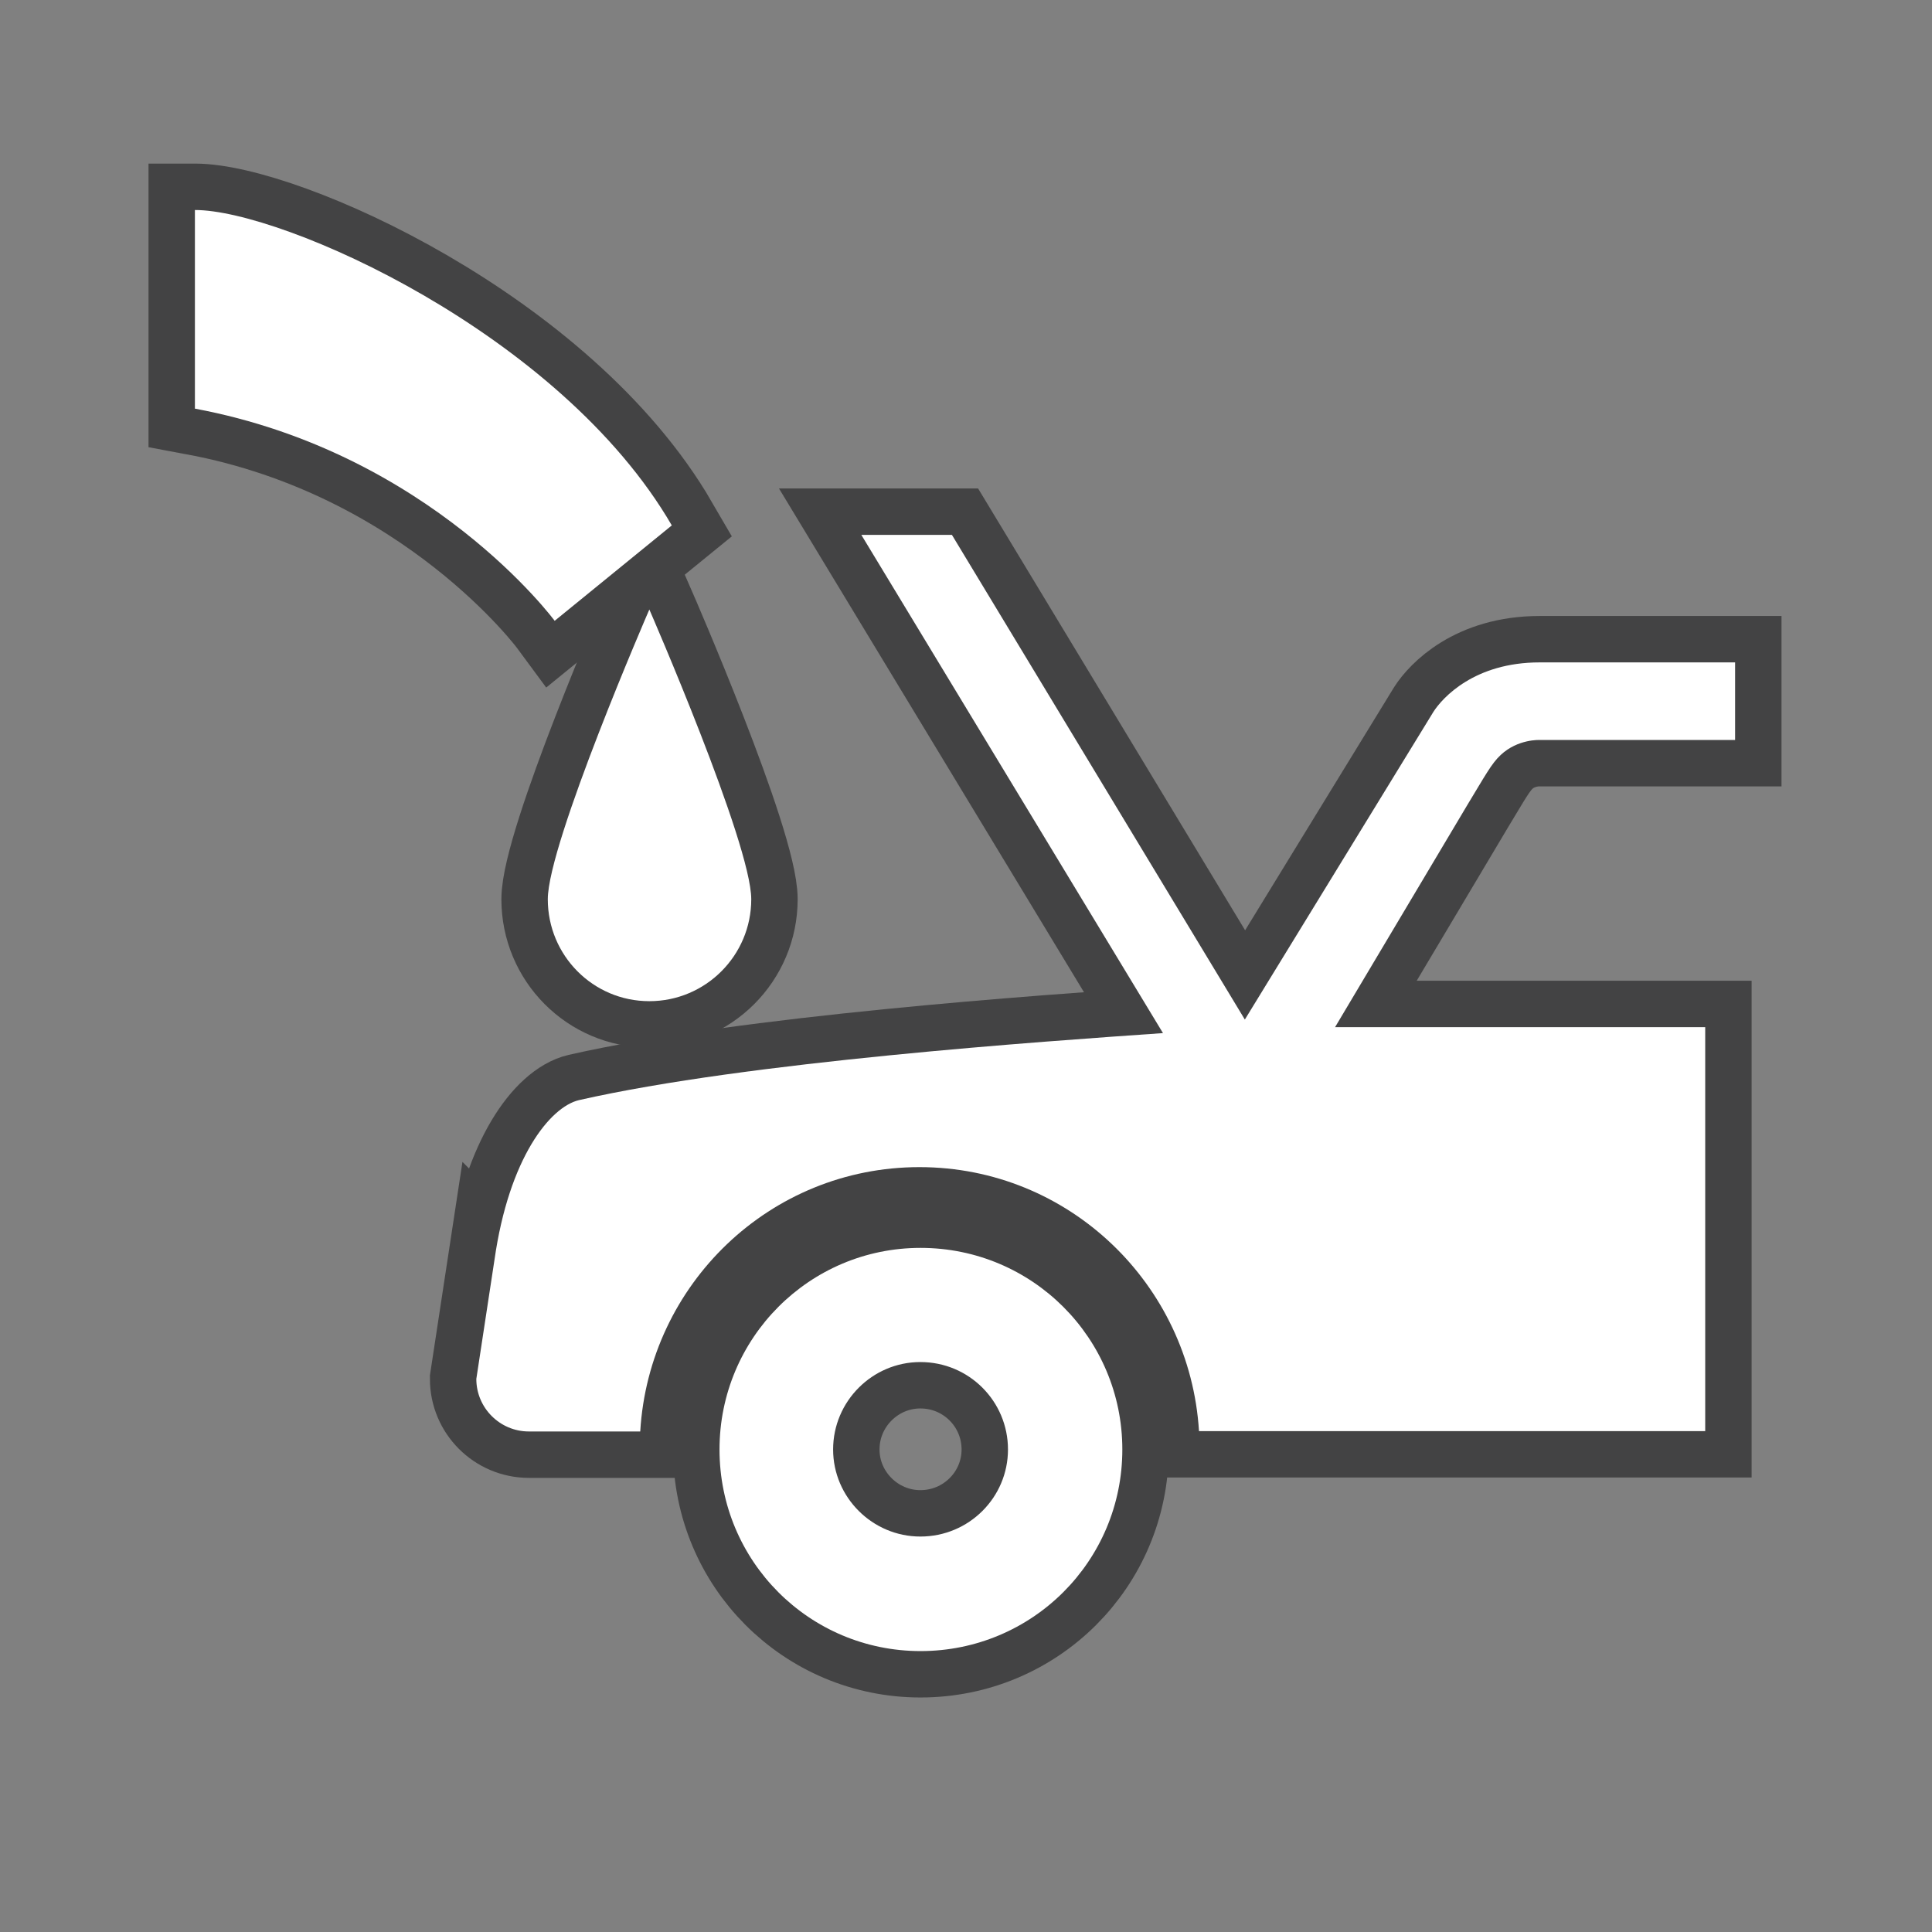 <?xml version="1.0" encoding="UTF-8" standalone="no"?>
<!-- Created with Inkscape (http://www.inkscape.org/) -->

<svg
   xmlns:dc="http://purl.org/dc/elements/1.1/"
   xmlns:cc="http://creativecommons.org/ns#"
   xmlns:rdf="http://www.w3.org/1999/02/22-rdf-syntax-ns#"
   xmlns:svg="http://www.w3.org/2000/svg"
   xmlns="http://www.w3.org/2000/svg"
   xmlns:sodipodi="http://sodipodi.sourceforge.net/DTD/sodipodi-0.dtd"
   xmlns:inkscape="http://www.inkscape.org/namespaces/inkscape"
   width="12"
   height="12"
   id="svg27498"
   version="1.1"
   inkscape:version="0.48.2 r9819"
   sodipodi:docname="sailing-white-12.svg">
  <rect width="100%" height="100%" fill="#808080" stroke="none"/>
  <defs
     id="defs27500" />
  <sodipodi:namedview
     id="base"
     pagecolor="#ff92ff"
     bordercolor="#666666"
     borderopacity="1.0"
     inkscape:pageopacity="0"
     inkscape:pageshadow="2"
     inkscape:zoom="15.046261"
     inkscape:cx="2.7289703"
     inkscape:cy="5.0632096"
     inkscape:document-units="px"
     inkscape:current-layer="layer1"
     showgrid="false"
     inkscape:window-width="586"
     inkscape:window-height="473"
     inkscape:window-x="2569"
     inkscape:window-y="148"
     inkscape:window-maximized="0">
    <inkscape:grid
       type="xygrid"
       id="grid2986" />
  </sodipodi:namedview>
  <g
     inkscape:label="Layer 1"
     inkscape:groupmode="layer"
     id="layer1"
     transform="translate(0,-1040.362)">
    <g
       id="g17238"
       transform="matrix(1.153,0,0,1.153,-622.567,920.229)">
      <g
         transform="translate(518.466,-352.148)"
         style="opacity:0.6;fill:none;stroke:#1b1b1c;stroke-width:0.5;stroke-miterlimit:4;stroke-opacity:1;stroke-dasharray:none"
         id="g17190">
        <path
           d="m 30.412,466.449 c 0.652,0 1.184,-0.529 1.184,-1.184 v -7.539 c 0,-0.652 -0.531,-1.184 -1.184,-1.184 h -7.539 c -0.654,0 -1.184,0.531 -1.184,1.184 v 7.539 c 0,0.654 0.529,1.184 1.184,1.184 h 7.539 z"
           id="path17192"
           inkscape:connector-curvature="0"
           style="opacity:0;fill:none;stroke:#1b1b1c;stroke-width:0.5;stroke-miterlimit:4;stroke-opacity:1;stroke-dasharray:none" />
        <g
           style="fill:none;stroke:#1b1b1c;stroke-width:0.5;stroke-miterlimit:4;stroke-opacity:1;stroke-dasharray:none"
           id="g17194">
          <path
             style="fill:none;stroke:#1b1b1c;stroke-width:0.5;stroke-miterlimit:4;stroke-opacity:1;stroke-dasharray:none"
             inkscape:connector-curvature="0"
             id="path17196"
             d="m 26.918,464.148 c 0,-0.26 -0.21,-0.471 -0.472,-0.471 -0.258,0 -0.47,0.211 -0.47,0.471 0,0.258 0.212,0.469 0.47,0.469 0.262,0 0.472,-0.211 0.472,-0.469 z m -0.471,1.086 c -0.599,0 -1.083,-0.484 -1.083,-1.086 0,-0.6 0.484,-1.086 1.083,-1.086 0.602,0 1.087,0.486 1.087,1.086 0,0.602 -0.486,1.086 -1.087,1.086 z" />
          <path
             style="fill:none;stroke:#1b1b1c;stroke-width:0.5;stroke-miterlimit:4;stroke-opacity:1;stroke-dasharray:none"
             inkscape:connector-curvature="0"
             id="path17198"
             d="m 24.152,463.125 c 0.078,-0.547 0.299,-0.822 0.455,-0.859 0.912,-0.207 2.5,-0.316 3.146,-0.361 l -1.625,-2.684 h 0.488 l 1.578,2.611 1.016,-1.658 c 0.049,-0.076 0.221,-0.266 0.572,-0.266 h 1.053 v 0.418 h -1.053 c 0,0 -0.117,-0.006 -0.209,0.08 -0.051,0.047 -0.086,0.115 -0.178,0.266 l -0.715,1.201 h 1.994 v 2.176 h -2.727 c -0.049,-0.791 -0.701,-1.422 -1.506,-1.422 -0.805,0 -1.457,0.631 -1.504,1.424 h -0.6 c -0.156,0 -0.283,-0.127 -0.283,-0.283 l 0.098,-0.643 z" />
          <path
             style="fill:none;stroke:#1b1b1c;stroke-width:0.5;stroke-miterlimit:4;stroke-opacity:1;stroke-dasharray:none"
             inkscape:connector-curvature="0"
             id="path17200"
             d="m 22.539,457.471 c 0.469,0 1.967,0.664 2.568,1.699 l -0.631,0.514 c 0,0 -0.668,-0.906 -1.938,-1.143 v -1.07 z" />
          <path
             style="fill:none;stroke:#1b1b1c;stroke-width:0.5;stroke-miterlimit:4;stroke-opacity:1;stroke-dasharray:none"
             inkscape:connector-curvature="0"
             id="path17202"
             d="m 24.439,461.184 c 0,0.303 0.244,0.549 0.547,0.549 0.303,0 0.549,-0.246 0.549,-0.549 0,-0.301 -0.549,-1.561 -0.549,-1.561 0,0 -0.547,1.26 -0.547,1.561 z" />
        </g>
      </g>
      <path
         d="m 548.878,114.301 c 0.652,0 1.184,-0.529 1.184,-1.184 v -7.539 c 0,-0.652 -0.531,-1.184 -1.184,-1.184 h -7.539 c -0.654,0 -1.184,0.531 -1.184,1.184 v 7.539 c 0,0.654 0.529,1.184 1.184,1.184 h 7.539 z"
         id="path17206"
         inkscape:connector-curvature="0"
         style="opacity:0;fill:#ffffff;fill-opacity:1" />
      <g
         transform="translate(518.466,-352.148)"
         id="g17208"
         style="fill:#ffffff;fill-opacity:1;stroke:none">
        <path
           style="fill:#ffffff;fill-opacity:1;stroke:none"
           inkscape:connector-curvature="0"
           id="path17210"
           d="m 26.918,464.148 c 0,-0.26 -0.21,-0.471 -0.472,-0.471 -0.258,0 -0.47,0.211 -0.47,0.471 0,0.258 0.212,0.469 0.47,0.469 0.262,0 0.472,-0.211 0.472,-0.469 z m -0.471,1.086 c -0.599,0 -1.083,-0.484 -1.083,-1.086 0,-0.6 0.484,-1.086 1.083,-1.086 0.602,0 1.087,0.486 1.087,1.086 0,0.602 -0.486,1.086 -1.087,1.086 z" />
        <path
           style="fill:#ffffff;fill-opacity:1;stroke:none"
           inkscape:connector-curvature="0"
           id="path17212"
           d="m 24.152,463.125 c 0.078,-0.547 0.299,-0.822 0.455,-0.859 0.912,-0.207 2.5,-0.316 3.146,-0.361 l -1.625,-2.684 h 0.488 l 1.578,2.611 1.016,-1.658 c 0.049,-0.076 0.221,-0.266 0.572,-0.266 h 1.053 v 0.418 h -1.053 c 0,0 -0.117,-0.006 -0.209,0.08 -0.051,0.047 -0.086,0.115 -0.178,0.266 l -0.715,1.201 h 1.994 v 2.176 h -2.727 c -0.049,-0.791 -0.701,-1.422 -1.506,-1.422 -0.805,0 -1.457,0.631 -1.504,1.424 h -0.6 c -0.156,0 -0.283,-0.127 -0.283,-0.283 l 0.098,-0.643 z" />
        <path
           style="fill:#ffffff;fill-opacity:1;stroke:none"
           inkscape:connector-curvature="0"
           id="path17214"
           d="m 22.539,457.471 c 0.469,0 1.967,0.664 2.568,1.699 l -0.631,0.514 c 0,0 -0.668,-0.906 -1.938,-1.143 v -1.07 z" />
        <path
           style="fill:#ffffff;fill-opacity:1;stroke:none"
           inkscape:connector-curvature="0"
           id="path17216"
           d="m 24.439,461.184 c 0,0.303 0.244,0.549 0.547,0.549 0.303,0 0.549,-0.246 0.549,-0.549 0,-0.301 -0.549,-1.561 -0.549,-1.561 0,0 -0.547,1.26 -0.547,1.561 z" />
      </g>
    </g>
  </g>
</svg>
